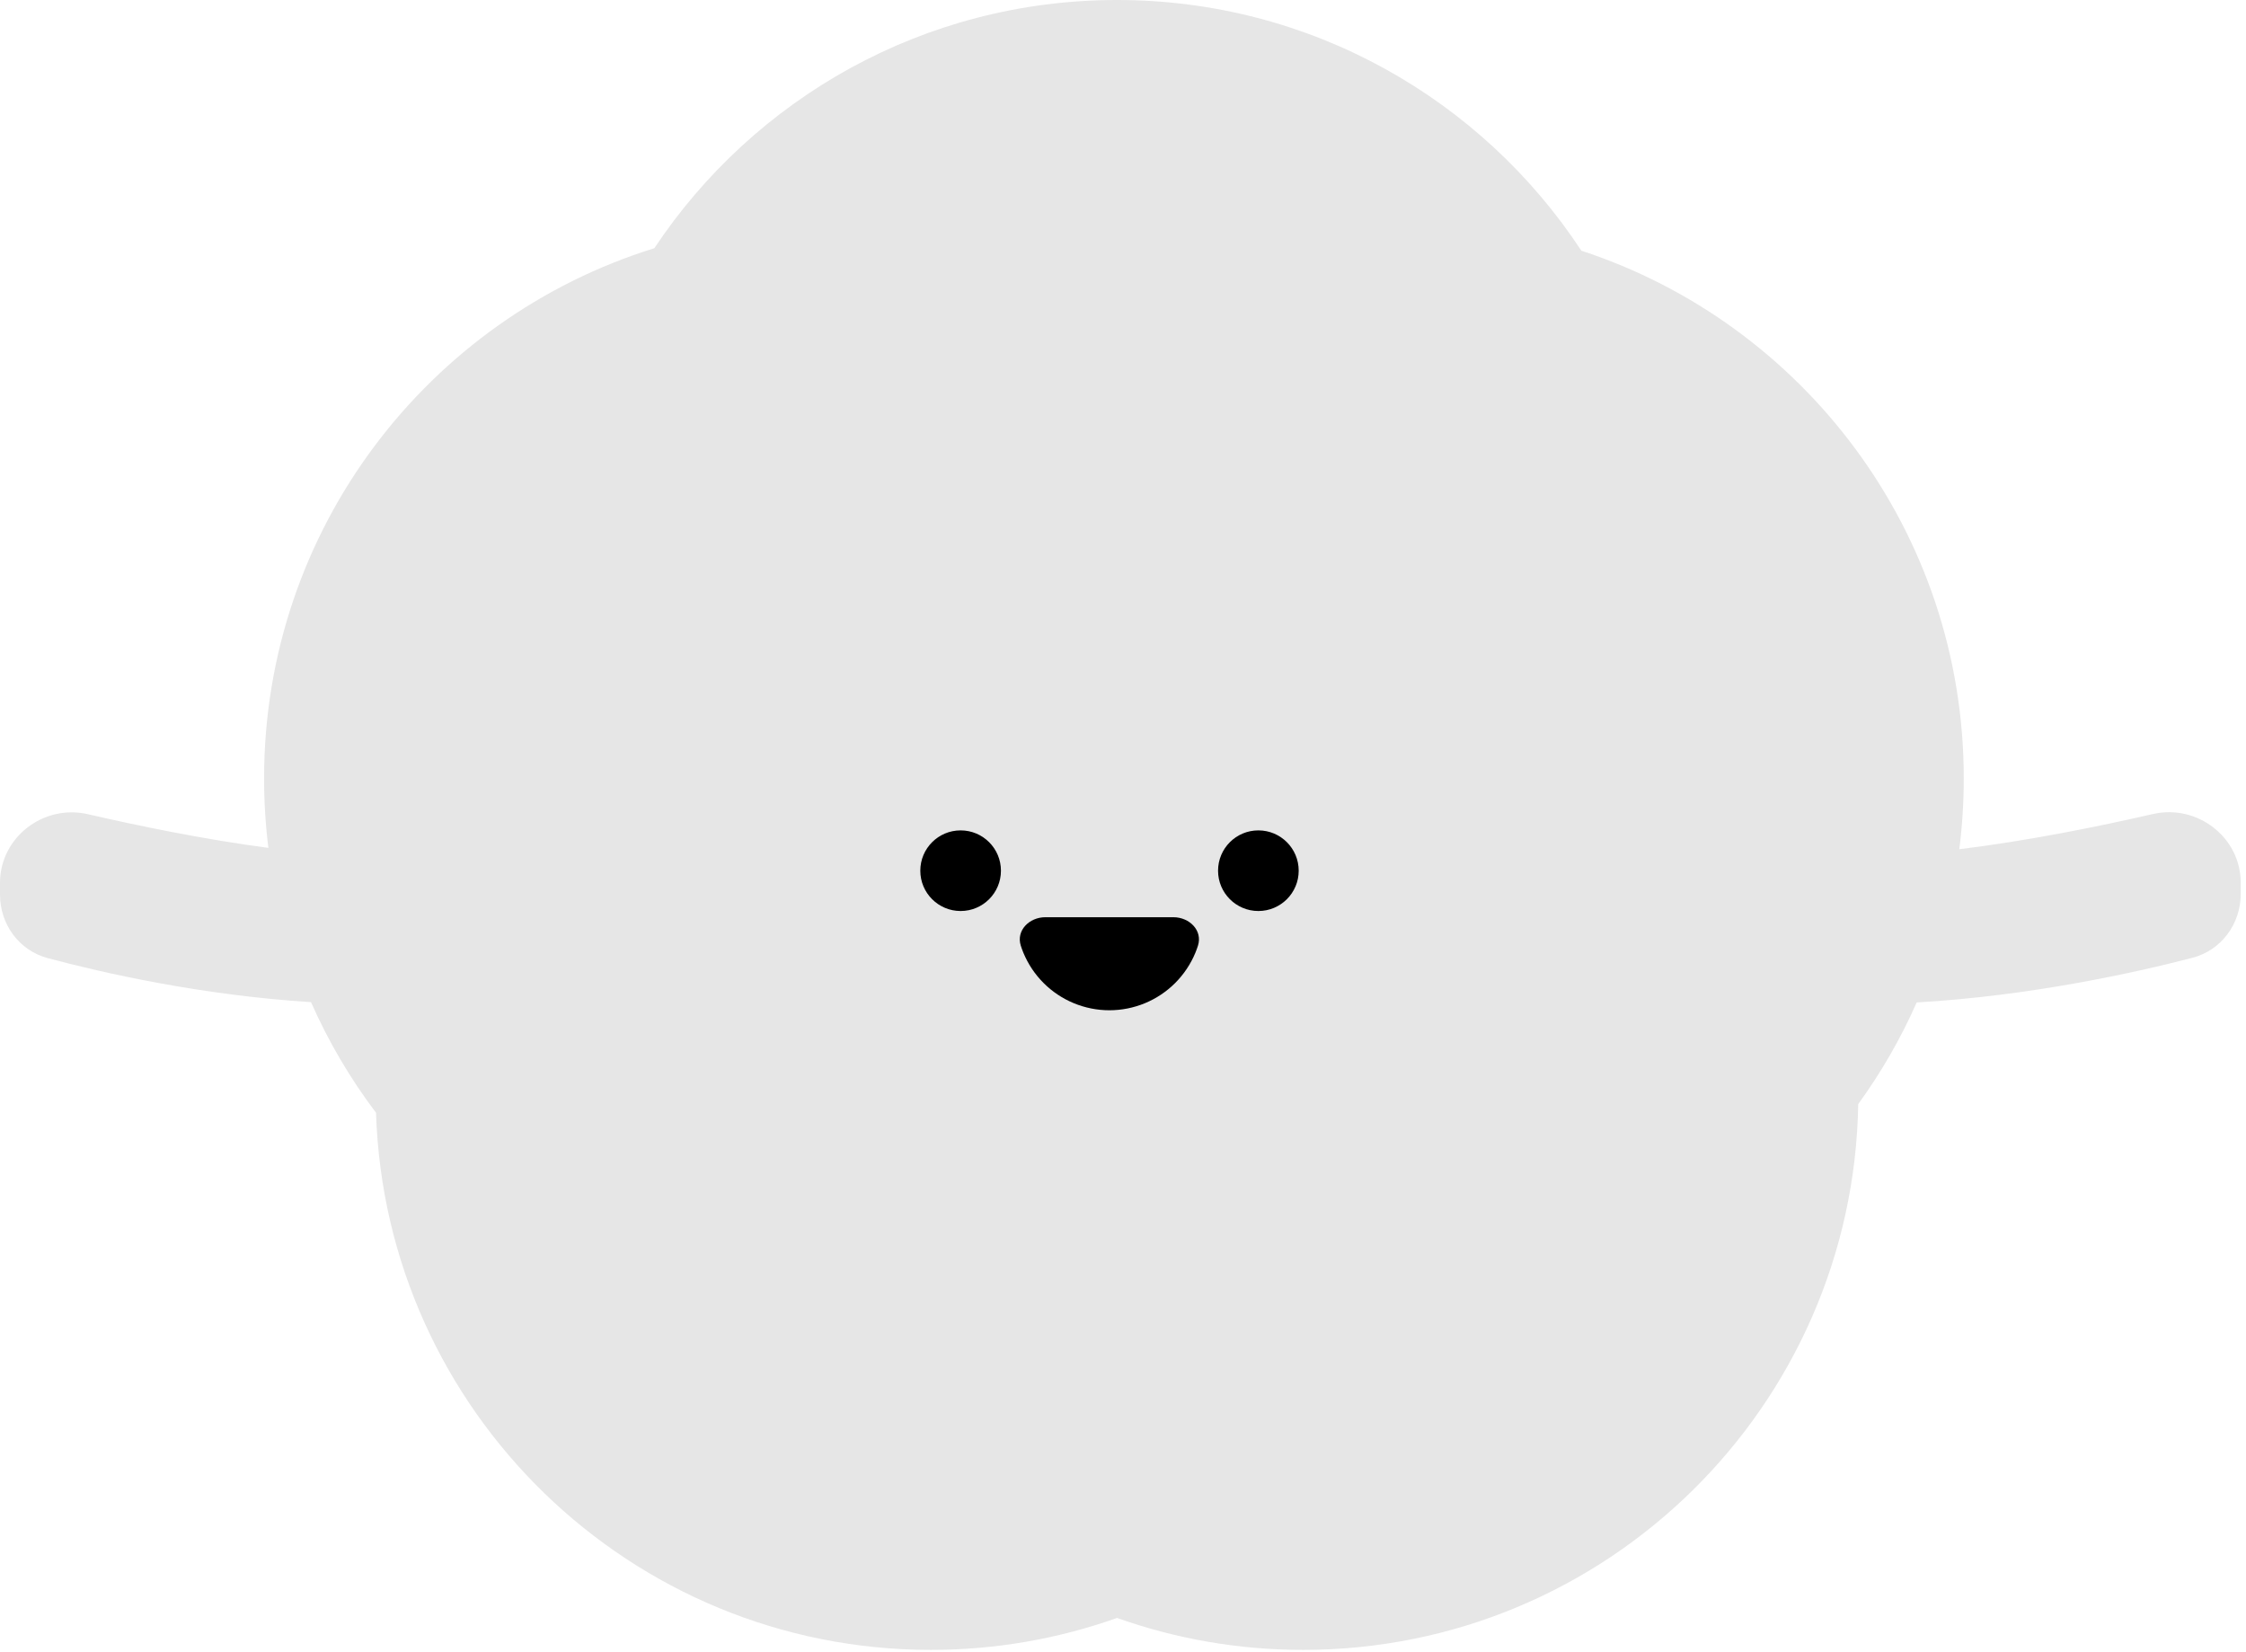 <svg width="310" height="228" viewBox="0 0 310 228" fill="none" xmlns="http://www.w3.org/2000/svg">
<path fill-rule="evenodd" clip-rule="evenodd" d="M218.264 34.606C204.569 13.762 180.979 0 154.175 0C127.519 0 104.042 13.61 90.315 34.26C59.109 43.955 36.45 73.057 36.45 107.451C36.45 110.698 36.652 113.898 37.044 117.039C28.166 115.866 19.085 113.993 12.135 112.39C6.007 110.976 0 115.581 0 121.87V123.489C0 127.578 2.622 131.196 6.572 132.252C14.233 134.3 27.793 137.381 42.926 138.331C45.33 143.784 48.351 148.904 51.9 153.602C53.212 194.772 87 227.745 128.489 227.745C137.499 227.745 146.145 226.19 154.175 223.334C162.204 226.19 170.851 227.745 179.86 227.745C221.75 227.745 255.789 194.132 256.478 152.407C259.637 148.052 262.35 143.352 264.548 138.375C280.191 137.474 294.564 134.293 302.597 132.213C306.599 131.176 309.271 127.53 309.271 123.396V121.853C309.271 115.569 303.275 110.964 297.15 112.367C289.755 114.062 279.926 116.064 270.427 117.223C270.834 114.023 271.044 110.761 271.044 107.451C271.044 73.457 248.908 44.633 218.264 34.606Z" fill="#E6E6E6"/>
<circle cx="132.588" cy="120.188" r="5.565" fill="black"/>
<circle cx="173.685" cy="120.188" r="5.565" fill="black"/>
<path d="M161.962 126.61C164.171 126.61 166.021 128.443 165.344 130.545C165.238 130.876 165.118 131.203 164.985 131.525C164.339 133.083 163.393 134.498 162.201 135.691C161.008 136.884 159.592 137.83 158.034 138.475C156.476 139.12 154.806 139.453 153.119 139.453C151.433 139.453 149.763 139.12 148.205 138.475C146.646 137.83 145.231 136.884 144.038 135.691C142.846 134.498 141.9 133.083 141.254 131.525C141.121 131.203 141.001 130.876 140.895 130.545C140.218 128.443 142.067 126.61 144.277 126.61L153.119 126.61H161.962Z" fill="black"/>
</svg>
